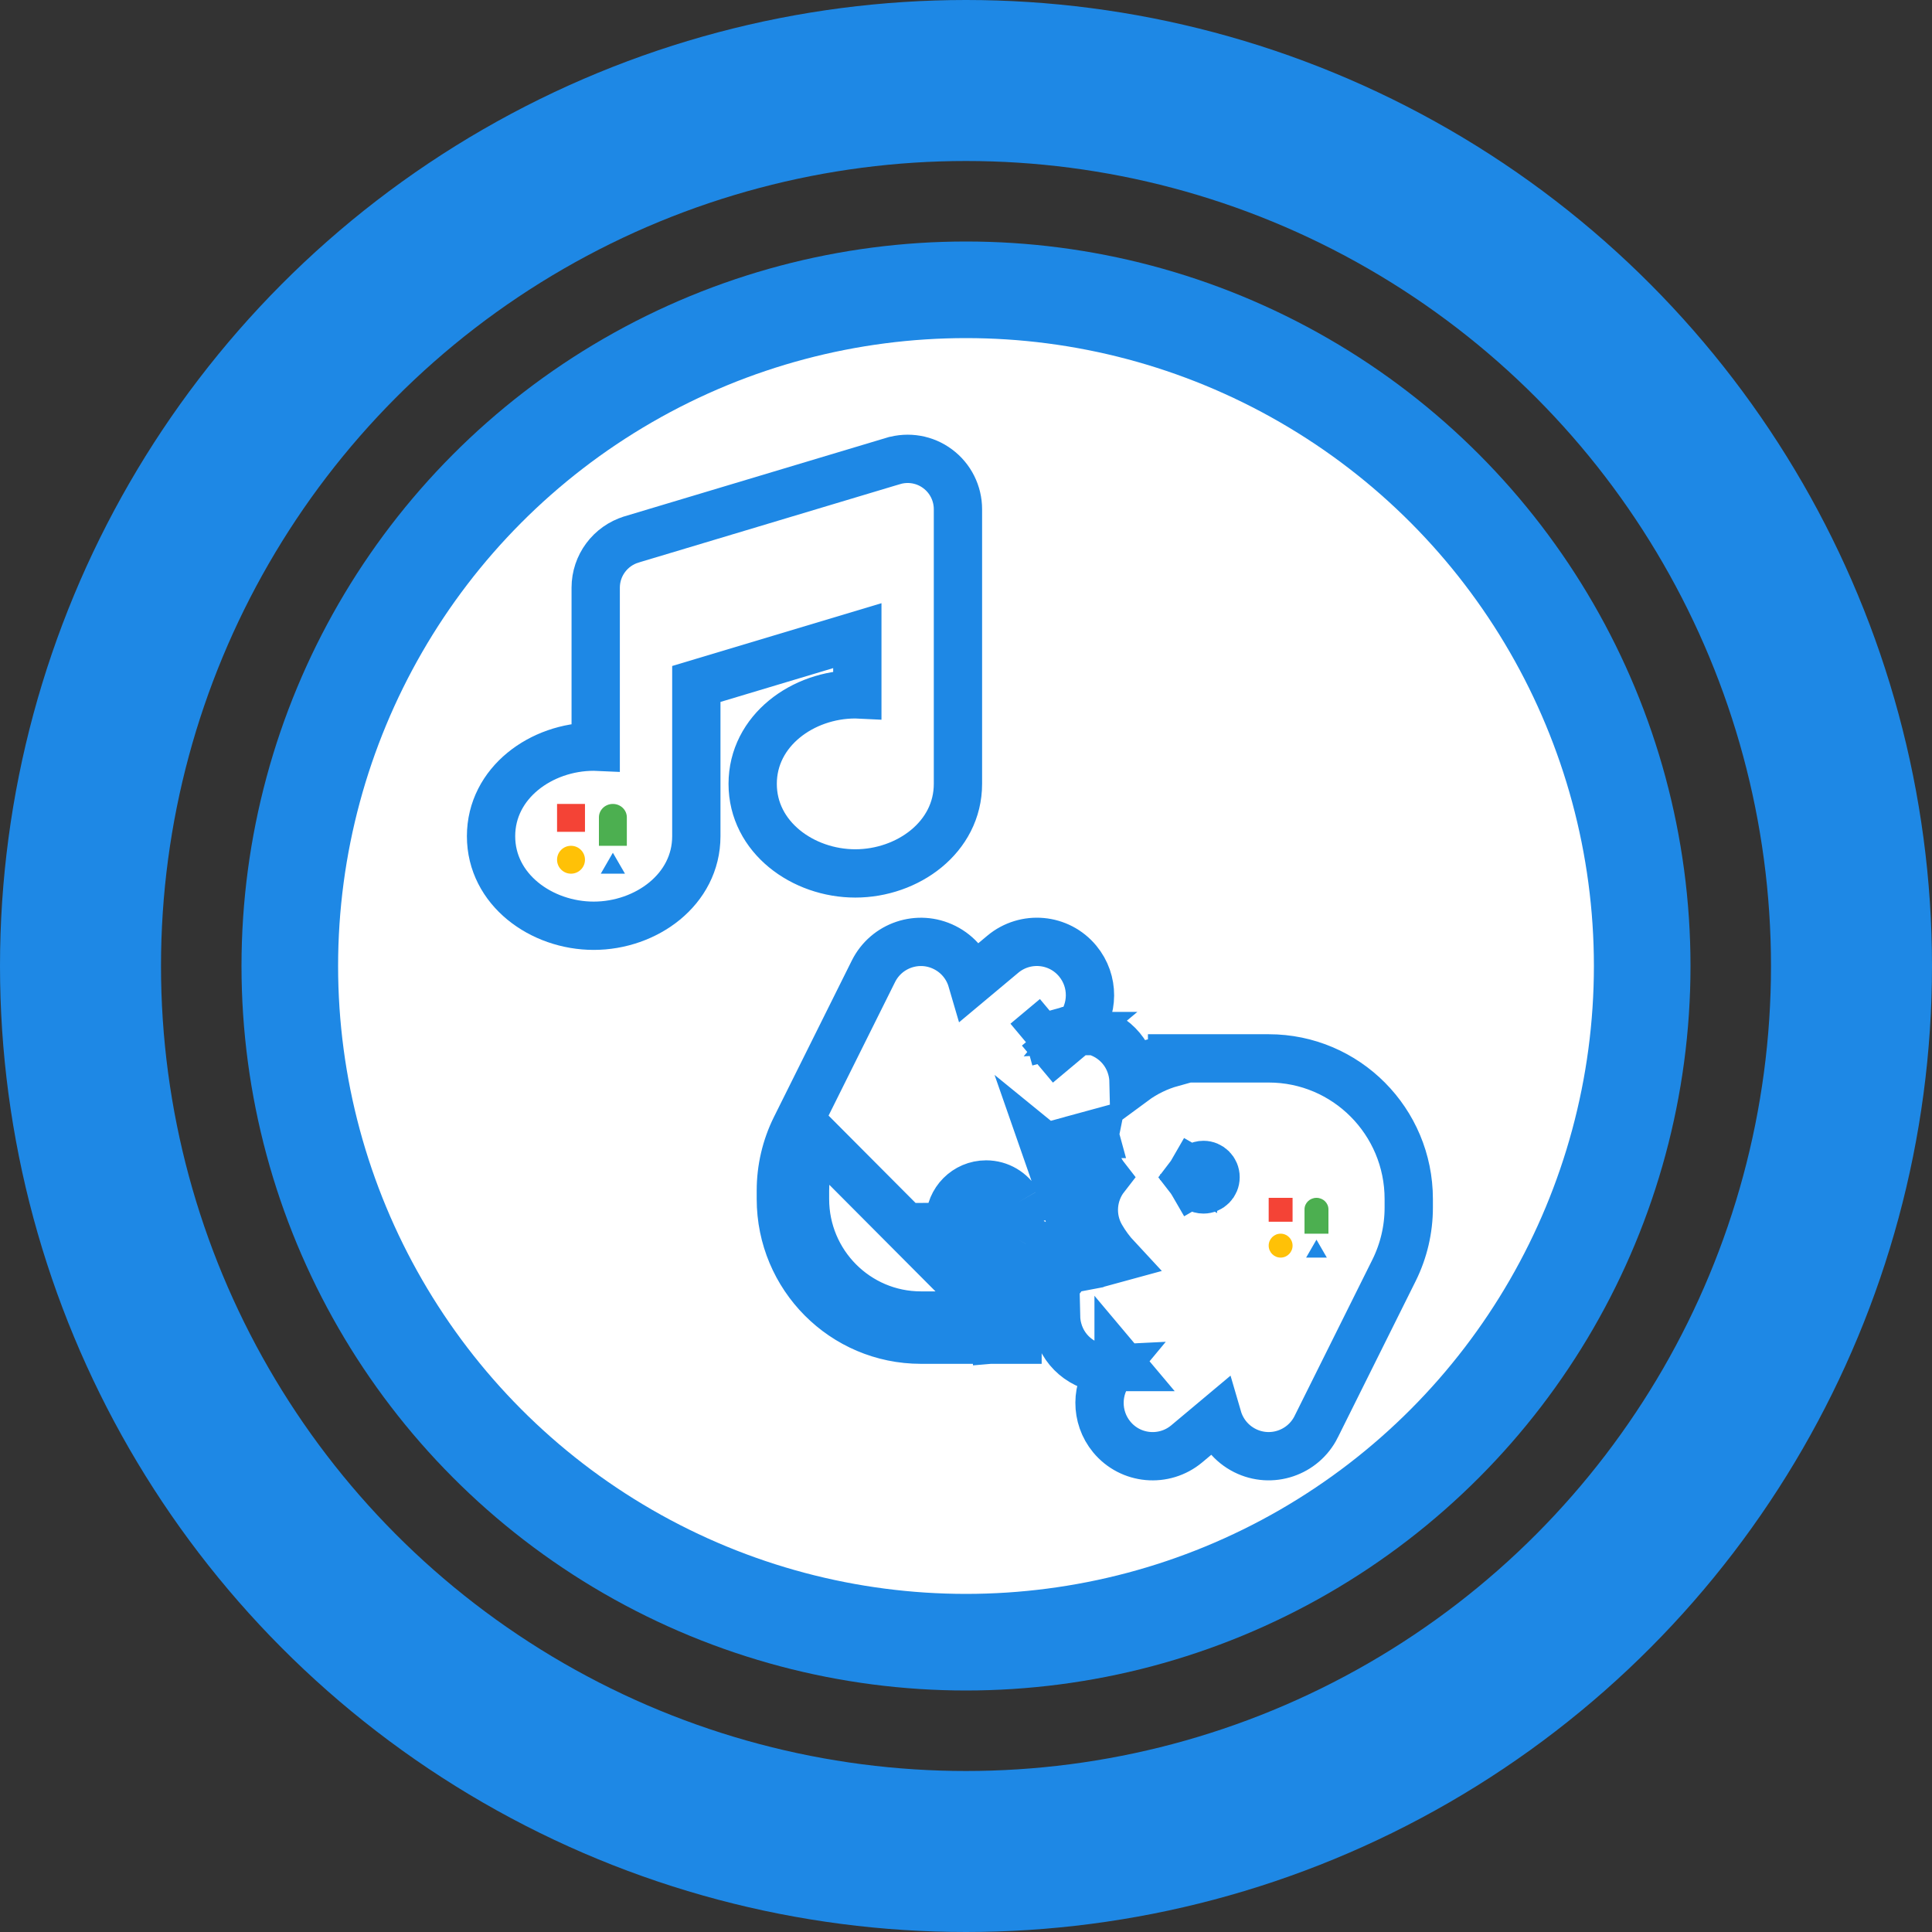 <svg width="60" height="60" viewBox="0 0 60 60" fill="none" xmlns="http://www.w3.org/2000/svg">
<rect x="0" y="0" width="60" height="60" fill="#333333" stroke="none"/>
<circle cx="30" cy="30" r="21" fill="white" stroke="#1E88E5" stroke-width="3"/>
<circle cx="30" cy="30" r="27.5" stroke="#1E88E5" stroke-width="5"/>
<path d="M30.85 40.847V40.855H30.625H30.1H28.6C26.612 40.855 25 39.236 25 37.237V36.974C25 36.412 25.129 35.858 25.38 35.355L30.85 40.847ZM30.85 40.847H31.6V40.855V41.474M30.85 40.847L30.851 40.855L30.908 41.595C31.146 41.576 31.377 41.535 31.6 41.474M30.85 40.847C31.84 40.771 32.689 40.202 33.159 39.386C33.345 39.061 33.309 38.668 33.098 38.387L30.85 40.847ZM31.6 41.474C32.038 41.353 32.442 41.154 32.797 40.893C32.8 41.023 32.818 41.155 32.854 41.287C33.059 42.055 33.77 42.547 34.529 42.508C34.026 43.111 34.013 44.004 34.527 44.627C35.111 45.333 36.155 45.425 36.855 44.84L36.855 44.84L37.817 44.034C37.941 44.459 38.234 44.833 38.661 45.048C39.478 45.459 40.469 45.124 40.876 44.308C40.876 44.307 40.876 44.307 40.876 44.307L43.292 39.454L43.292 39.454C43.594 38.846 43.75 38.178 43.75 37.503V37.237C43.75 34.828 41.806 32.869 39.4 32.869H37.375H37.15H36.4V33C35.962 33.121 35.558 33.32 35.203 33.582C35.2 33.451 35.181 33.319 35.146 33.188L34.422 33.381L35.146 33.188C34.94 32.418 34.228 31.926 33.468 31.966C33.971 31.363 33.984 30.47 33.47 29.848C32.886 29.141 31.843 29.05 31.143 29.634L31.142 29.635L30.182 30.438C30.058 30.014 29.765 29.641 29.339 29.427C28.521 29.016 27.53 29.35 27.124 30.167C27.124 30.167 27.124 30.167 27.124 30.167L24.708 35.02L24.708 35.02C24.406 35.628 24.25 36.297 24.25 36.974V37.237C24.25 39.646 26.194 41.605 28.6 41.605H30.625H30.85H31.6V41.474ZM31.079 37.916C31.238 38.121 31.439 38.28 31.662 38.388C31.64 38.417 31.62 38.448 31.601 38.481M31.079 37.916C31.238 37.71 31.439 37.551 31.662 37.444C31.64 37.414 31.62 37.383 31.601 37.35M31.079 37.916C31.033 37.975 30.99 38.038 30.952 38.106M31.079 37.916C31.033 37.856 30.99 37.793 30.952 37.725C30.951 37.724 30.951 37.724 30.95 37.723L31.601 37.35M31.601 37.35C31.404 37.011 31.041 36.785 30.625 36.785C30.003 36.785 29.5 37.291 29.5 37.916C29.5 38.54 30.003 39.046 30.625 39.046C31.041 39.046 31.404 38.82 31.601 38.481M31.601 37.35L30.952 38.106M31.601 38.481L30.95 38.108C30.951 38.108 30.951 38.106 30.952 38.106M31.601 38.481L30.952 38.104C30.952 38.105 30.952 38.105 30.952 38.106M37.048 36.369C37.01 36.436 36.967 36.499 36.921 36.559C36.967 36.618 37.009 36.681 37.048 36.748M37.048 36.369C37.048 36.369 37.048 36.369 37.048 36.37L36.399 35.993L37.05 36.366C37.05 36.367 37.049 36.368 37.048 36.369ZM37.048 36.369C37.118 36.25 37.24 36.178 37.375 36.178C37.579 36.178 37.75 36.345 37.75 36.559C37.75 36.773 37.579 36.939 37.375 36.939C37.239 36.939 37.117 36.867 37.048 36.748M37.048 36.748C37.048 36.748 37.048 36.748 37.048 36.748L36.399 37.124L37.048 36.748C37.048 36.748 37.048 36.748 37.048 36.748ZM31.862 32.367L33.118 32.022L33.121 32.021C33.123 32.021 33.125 32.02 33.127 32.02L32.777 31.601M31.862 32.367L33.127 32.02L32.777 31.601M31.862 32.367L32.777 31.601M31.862 32.367L32.777 31.601M34.011 39.259C34.006 39.26 34.001 39.262 33.996 39.263C34.092 38.79 33.977 38.295 33.682 37.916C34.083 37.399 34.152 36.671 33.81 36.073L33.809 36.071C33.669 35.829 33.503 35.604 33.313 35.4L33.986 35.216L33.789 34.492L33.987 35.216L33.986 35.216C33.992 35.214 33.997 35.213 34.002 35.212C33.906 35.685 34.023 36.18 34.318 36.559C33.917 37.075 33.848 37.803 34.19 38.401L34.191 38.403C34.331 38.645 34.497 38.87 34.687 39.074L34.013 39.258L34.011 39.259ZM33.098 37.444C33.309 37.163 33.345 36.77 33.159 36.446C32.979 36.134 32.744 35.858 32.466 35.632L33.098 37.444ZM34.739 42.298L34.739 42.299L34.87 42.455C34.87 42.455 34.871 42.455 34.871 42.455L34.739 42.298ZM33.257 32.176C33.258 32.176 33.258 32.176 33.258 32.176L32.218 33.047L33.179 32.242L33.18 32.241L33.257 32.176Z" stroke="#1E88E5" stroke-width="1.5"/>
<path d="M39.4 37.2H40.142V37.942H39.4V37.2Z" fill="#F44336"/>
<path d="M40.513 37.557C40.513 37.36 40.679 37.2 40.885 37.2C41.09 37.2 41.256 37.36 41.256 37.557V38.313H40.513V37.557Z" fill="#4CAF50"/>
<path d="M39.771 39.056C39.976 39.056 40.142 38.889 40.142 38.684C40.142 38.479 39.976 38.313 39.771 38.313C39.566 38.313 39.4 38.479 39.4 38.684C39.4 38.889 39.566 39.056 39.771 39.056Z" fill="#FFC107"/>
<path d="M40.884 38.499L41.206 39.056H40.563L40.884 38.499Z" fill="#1E88E5"/>
<path d="M19.613 16.753L19.613 16.753L19.611 16.754C18.953 16.954 18.5 17.561 18.5 18.251V20.079V23.189C18.479 23.188 18.458 23.188 18.438 23.188C16.812 23.188 15.25 24.31 15.25 25.969C15.25 27.628 16.812 28.75 18.438 28.75C20.063 28.75 21.625 27.628 21.625 25.969V21.241L26.625 19.741V21.564C26.604 21.563 26.583 21.563 26.562 21.563C24.937 21.563 23.375 22.685 23.375 24.344C23.375 26.003 24.937 27.125 26.562 27.125C28.188 27.125 29.75 26.003 29.75 24.344V17.642V15.814C29.75 15.323 29.518 14.855 29.121 14.56C28.722 14.261 28.209 14.175 27.739 14.316L27.738 14.316L19.613 16.753Z" fill="white" stroke="#1E88E5" stroke-width="1.5"/>
<path d="M17.3 24.967H18.167V25.833H17.3V24.967Z" fill="#F44336"/>
<path d="M18.6 25.384C18.6 25.153 18.794 24.967 19.033 24.967C19.273 24.967 19.467 25.153 19.467 25.384V26.267H18.6V25.384Z" fill="#4CAF50"/>
<path d="M17.733 27.133C17.973 27.133 18.167 26.939 18.167 26.7C18.167 26.461 17.973 26.267 17.733 26.267C17.494 26.267 17.3 26.461 17.3 26.7C17.3 26.939 17.494 27.133 17.733 27.133Z" fill="#FFC107"/>
<path d="M19.033 26.483L19.409 27.133H18.658L19.033 26.483Z" fill="#1E88E5"/>
</svg>
